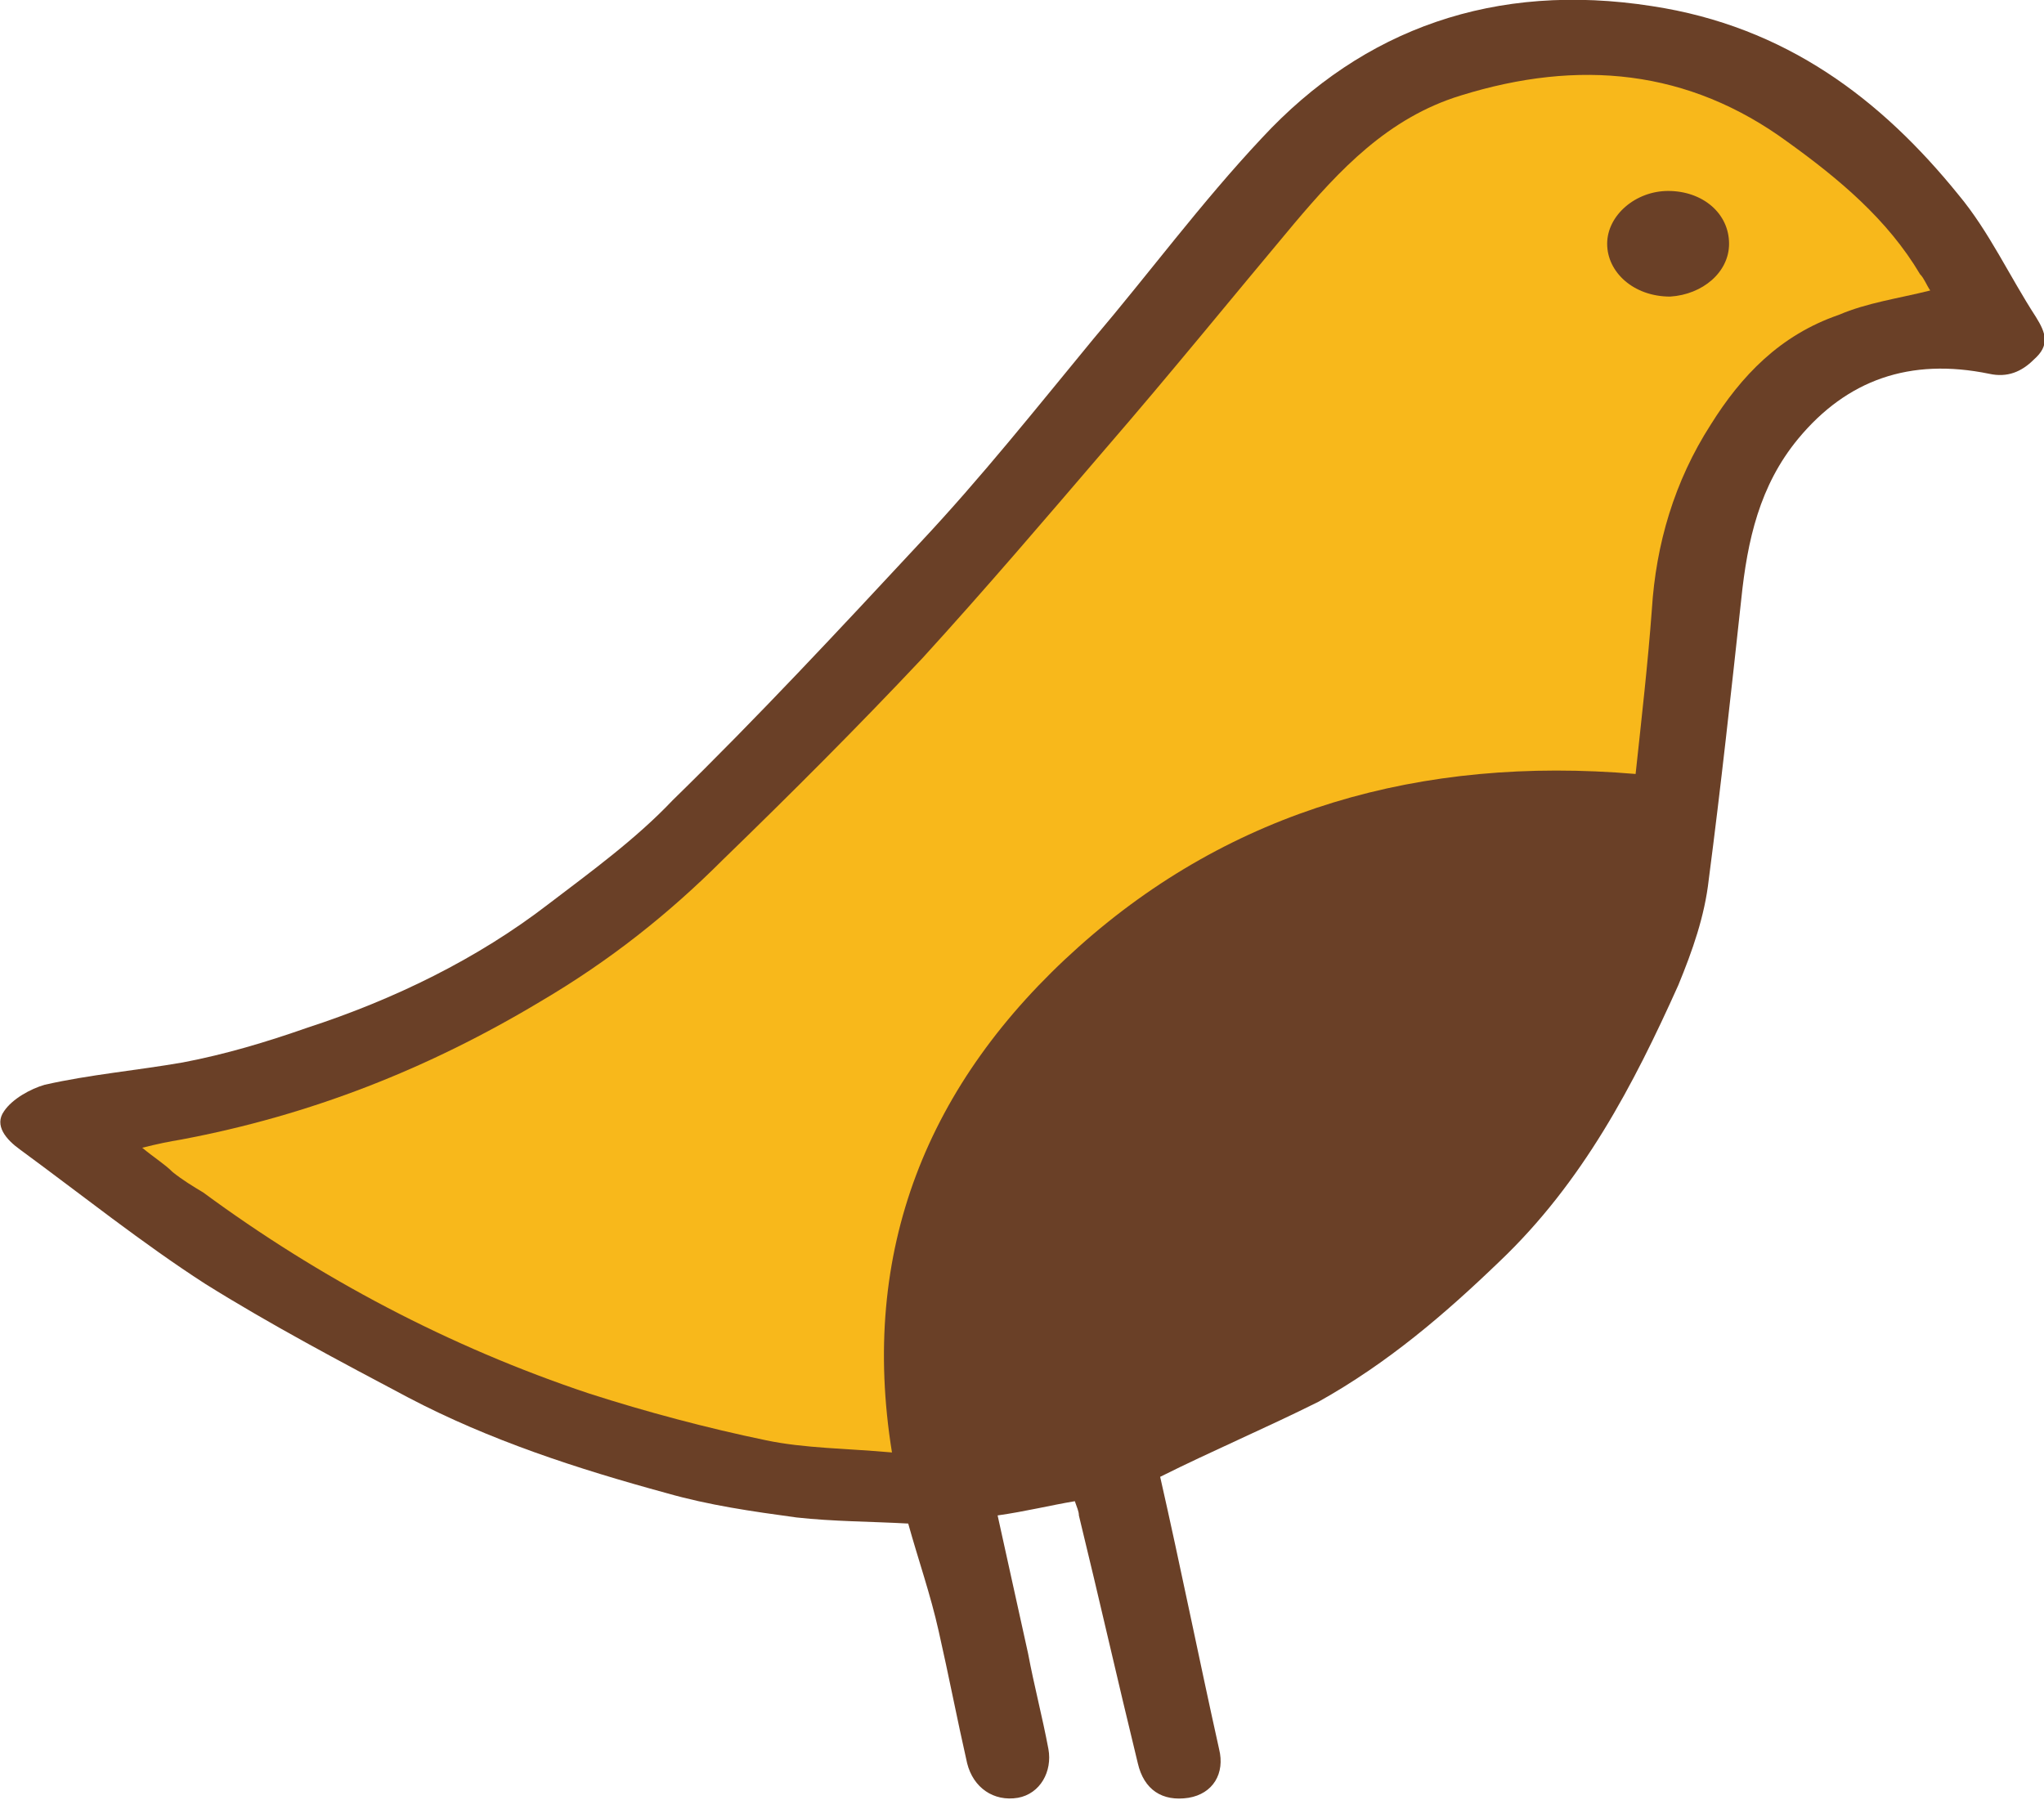 <svg version="1.1" id="图层_1" x="0px" y="0px" width="100.6px" height="88.6px" viewBox="0 0 100.6 88.6" enable-background="new 0 0 100.6 88.6" xml:space="preserve" xmlns:xml="http://www.w3.org/XML/1998/namespace" xmlns="http://www.w3.org/2000/svg" xmlns:xlink="http://www.w3.org/1999/xlink">
  <path fill="#6A4027" d="M100.2,15.6c-1.3-2-2.3-4.2-3.8-6c-3.8-4.7-8.5-8.3-15.1-9.3c-7.7-1.2-14.2,1.1-19.2,6.5
	c-3,3.2-5.5,6.6-8.3,9.9c-2.8,3.4-5.5,6.8-8.5,10c-4,4.3-8,8.6-12.2,12.7c-1.8,1.9-4,3.5-6.1,5.1c-3.5,2.7-7.6,4.7-11.9,6.1
	c-2,0.7-4,1.3-6.1,1.7c-2.3,0.4-4.6,0.6-6.8,1.1c-0.7,0.2-1.6,0.7-2,1.3c-0.5,0.7,0.1,1.4,0.8,1.9c3,2.2,6,4.6,9.1,6.6
	c3.2,2,6.6,3.8,10,5.6c4,2.1,8.3,3.5,12.7,4.7c2.1,0.6,4.2,0.9,6.4,1.2c1.8,0.2,3.7,0.2,5.5,0.3c0.5,1.8,1.1,3.5,1.5,5.3
	c0.5,2.2,0.9,4.3,1.4,6.5c0.3,1.2,1.3,1.9,2.5,1.7c1.1-0.2,1.7-1.3,1.5-2.4c-0.3-1.6-0.7-3.1-1-4.7c-0.5-2.3-1-4.5-1.5-6.8
	c1.4-0.2,2.6-0.5,3.8-0.7c0.1,0.3,0.2,0.5,0.2,0.7c1,4.1,1.9,8.1,2.9,12.2c0.3,1.3,1.2,1.9,2.5,1.7c1.2-0.2,1.8-1.2,1.5-2.4
	c-1-4.5-1.9-9-2.9-13.4c2.6-1.3,5.2-2.4,7.8-3.7c3.4-1.9,6.2-4.3,8.9-6.9c4.1-3.9,6.6-8.7,8.8-13.6c0.7-1.7,1.3-3.4,1.5-5.2
	c0.6-4.6,1.1-9.2,1.6-13.8c0.3-2.9,0.9-5.6,2.8-7.9c2.4-2.9,5.5-4,9.4-3.2c0.9,0.2,1.6-0.1,2.2-0.7C100.9,17,100.7,16.4,100.2,15.6z
	" class="color c1"/>
  <path fill="#F8B81B" d="M90.5,15.5c-2.9,1-4.8,3-6.3,5.4c-1.8,2.8-2.7,5.9-2.9,9.1c-0.2,2.7-0.5,5.3-0.8,8.1
	c-10.6-0.9-19.9,1.8-27.4,8.5s-10.8,15-9.2,24.9c-2.2-0.2-4.3-0.2-6.2-0.6c-2.9-0.6-5.9-1.4-8.7-2.3c-6.9-2.3-13.3-5.7-19-9.9
	c-0.5-0.3-1-0.6-1.5-1C8.1,57.3,7.6,57,7,56.5c0.8-0.2,1.3-0.3,1.9-0.4c6.4-1.2,12.2-3.5,17.7-6.8c3.4-2,6.3-4.3,9-7
	c3.3-3.2,6.6-6.5,9.8-9.9c3.1-3.4,6-6.8,9-10.3c3.2-3.7,6.2-7.4,9.3-11.1c2.2-2.6,4.6-5.2,8.2-6.3C77.7,2.9,83.1,3.4,88,7
	c2.5,1.8,4.9,3.8,6.5,6.5c0.2,0.2,0.3,0.5,0.5,0.8C93.4,14.7,91.9,14.9,90.5,15.5z" class="color c2"/>
  <path fill="#6A4027" d="M82.1,9.4c-1.6,0-3,1.2-3,2.6s1.3,2.6,3.1,2.6c1.6-0.1,2.9-1.2,2.9-2.6C85.1,10.5,83.8,9.4,82.1,9.4z" class="color c1"/>
</svg>